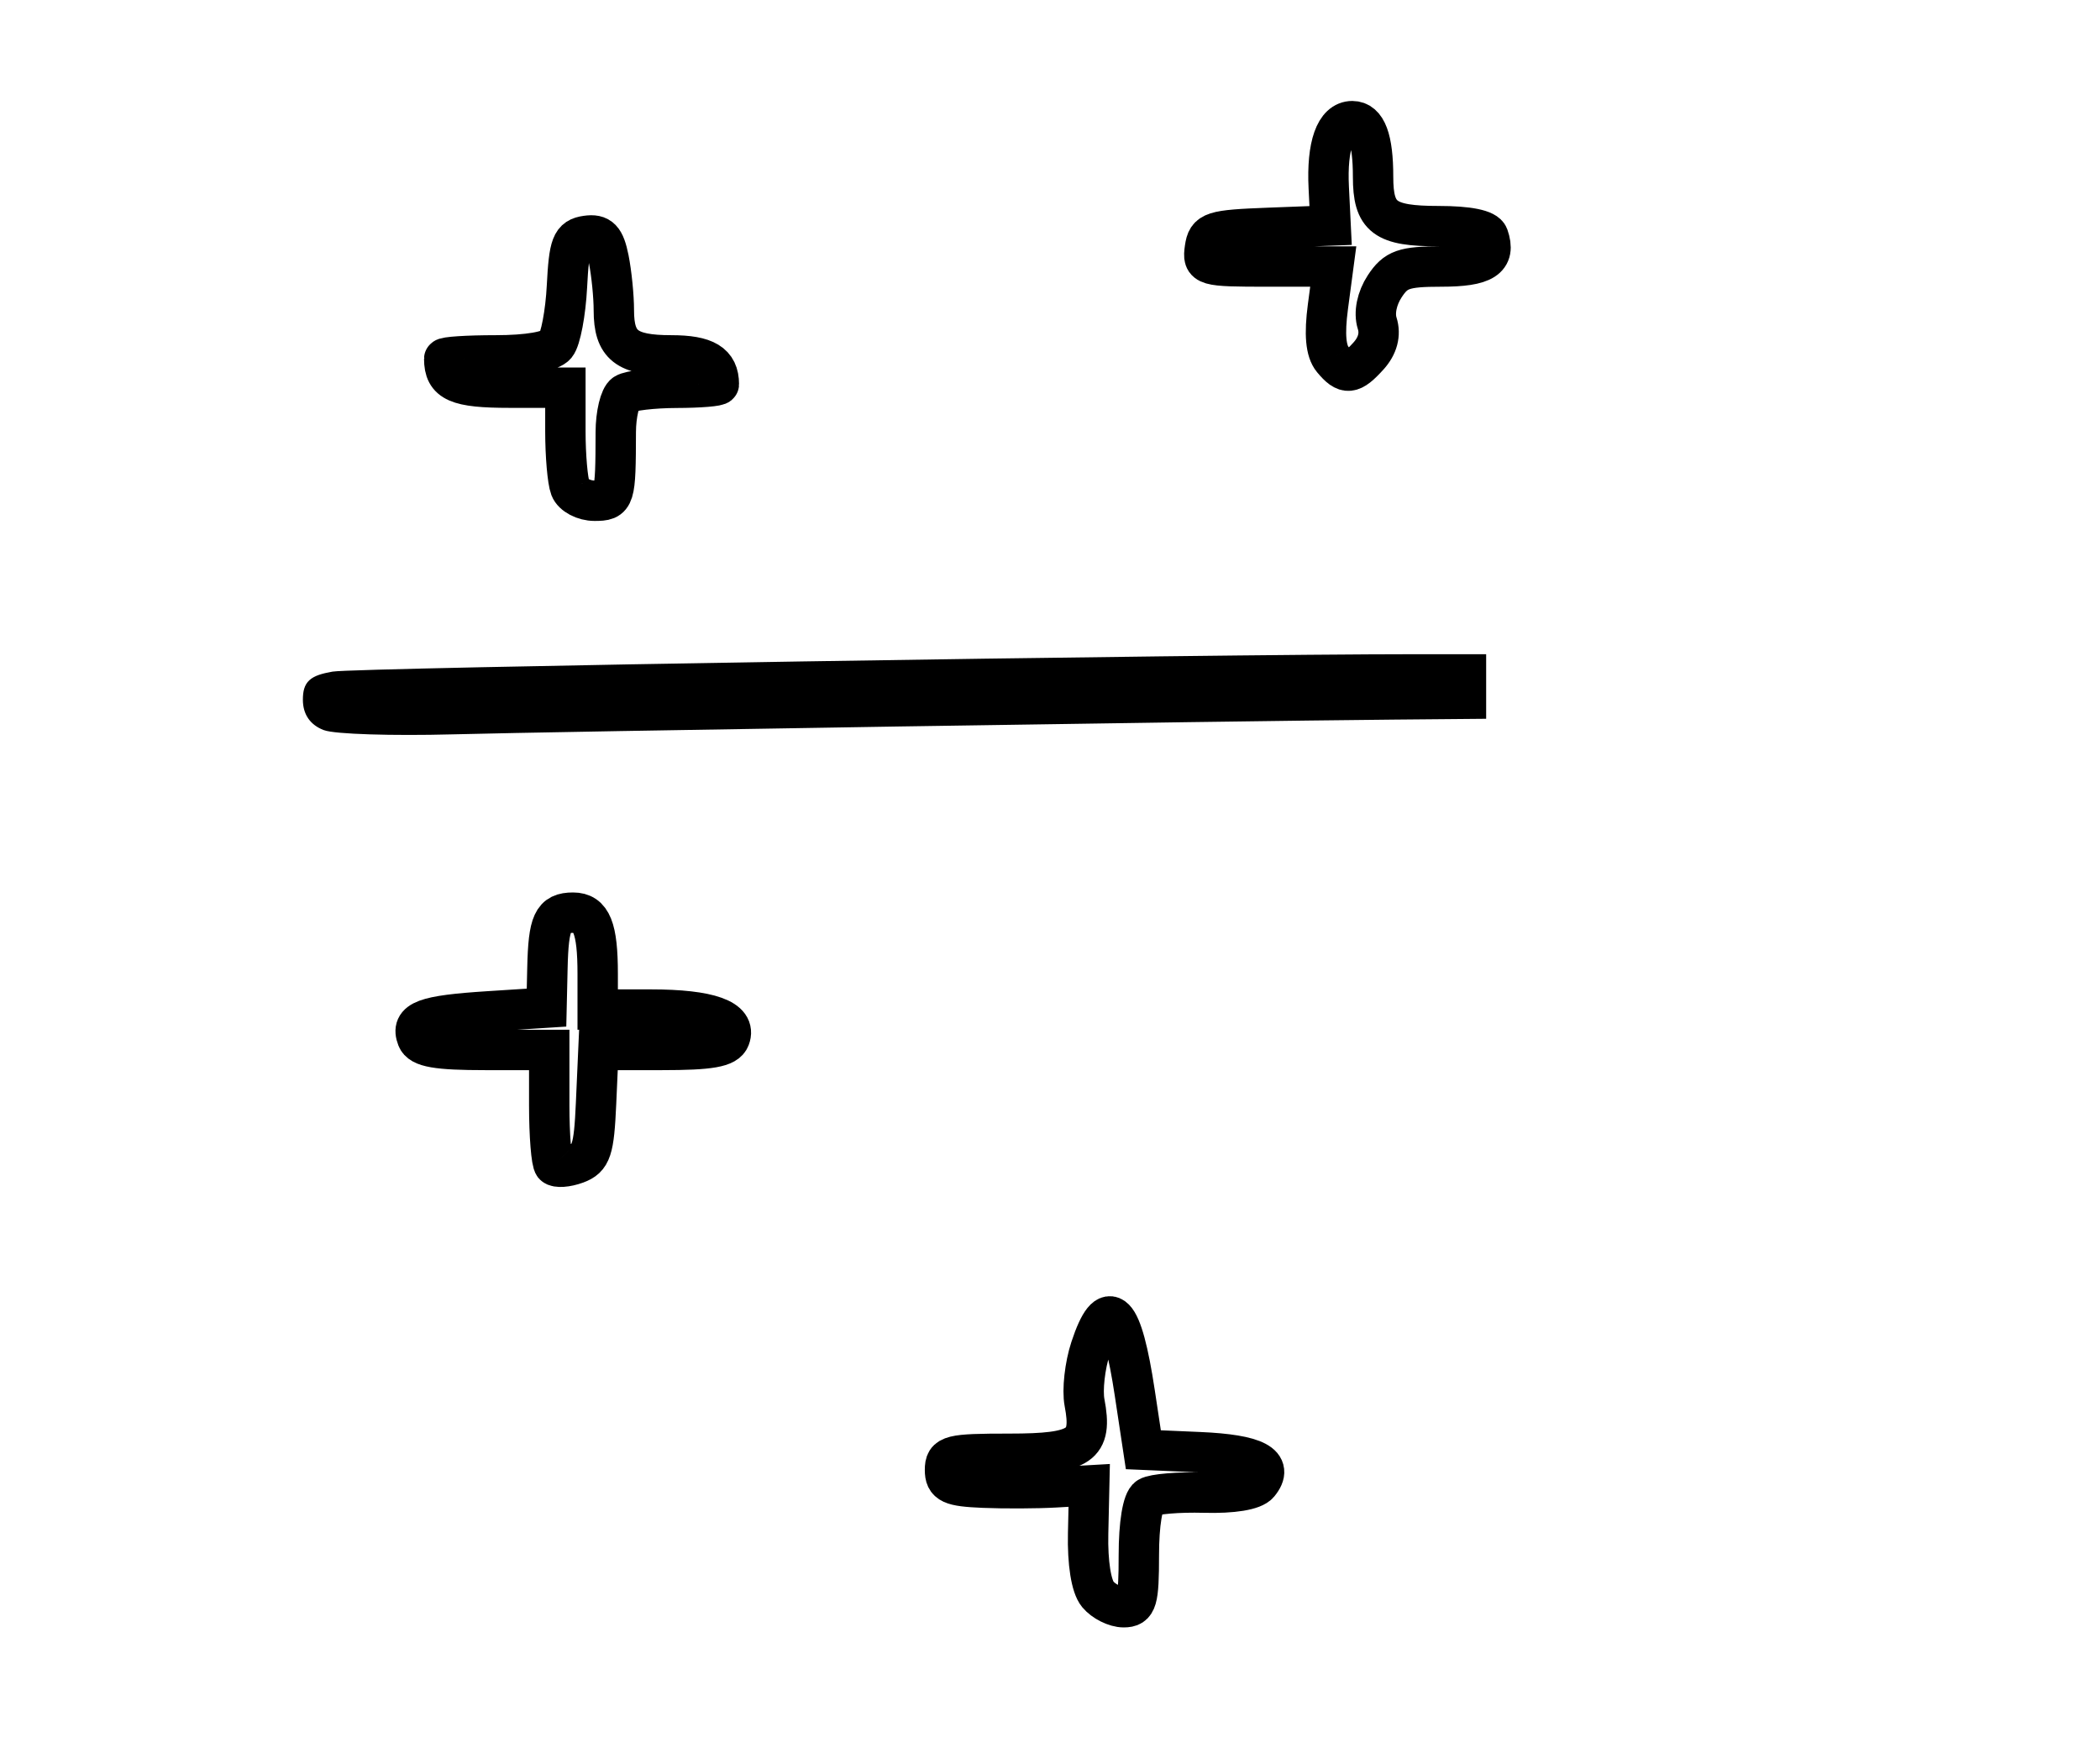 <?xml version="1.0" encoding="utf-8" ?>
<svg xmlns="http://www.w3.org/2000/svg" xmlns:ev="http://www.w3.org/2001/xml-events" xmlns:xlink="http://www.w3.org/1999/xlink" baseProfile="full" height="217" version="1.1" width="260">
  <defs/>
  <path d="M 135.916,197.399 C 135.1,196.415 134.639,193.51 134.721,189.857 L 134.854,183.915 L 130.677,184.155 C 128.38,184.287 124.362,184.306 121.75,184.197 C 117.732,184.03 117,183.692 117,182 C 117,180.167 117.667,180 124.965,180 C 133.814,180 135.294,178.991 134.275,173.656 C 133.978,172.103 134.317,169.071 135.028,166.917 C 137.22,160.273 138.918,162.005 140.501,172.5 L 141.558,179.5 L 148.501,179.801 C 155.494,180.104 157.801,181.33 155.834,183.7 C 155.178,184.49 152.638,184.908 149.077,184.809 C 145.939,184.723 142.838,184.982 142.186,185.385 C 141.47,185.828 141,188.671 141,192.559 C 141,198.193 140.765,199 139.122,199 C 138.09,199 136.647,198.28 135.916,197.399" fill="none" stroke="black" stroke-width="5"/>
  <path d="M 68.598,144.265 C 68.269,143.936 68,140.592 68,136.833 L 68,130 L 60.107,130 C 54.09,130 52.08,129.651 51.651,128.532 C 50.821,126.37 52.528,125.73 60.497,125.219 L 67.664,124.759 L 67.776,119.875 C 67.905,114.179 68.45,113 70.952,113 C 73.232,113 74,114.911 74,120.582 L 74,125 L 80.566,125 C 87.824,125 91.235,126.225 90.356,128.515 C 89.919,129.654 87.956,130 81.939,130 L 74.091,130 L 73.796,136.639 C 73.54,142.38 73.209,143.386 71.348,144.071 C 70.165,144.506 68.927,144.594 68.598,144.265" fill="none" stroke="black" stroke-width="5"/>
  <path d="M 40.25,89.925 C 38.773,89.36 38,88.233 38,86.644 C 38,84.696 38.636,84.111 41.25,83.65 C 43.946,83.175 148.544,81.5 175.5,81.5 L 183.5,81.5 L 183.5,85 L 183.5,88.5 L 172.5,88.598 C 150.929,88.791 69.265,90.072 56,90.425 C 48.575,90.623 41.487,90.398 40.25,89.925" fill="black" stroke="black" stroke-width="1"/>
  <path d="M 70.607,60.418 C 70.273,59.548 70,56.398 70,53.418 L 70,48 L 63.107,48 C 56.589,48 55,47.298 55,44.418 C 55,44.188 57.87,44 61.378,44 C 65.351,44 68.157,43.516 68.821,42.715 C 69.408,42.009 70.025,38.746 70.194,35.465 C 70.46,30.271 70.773,29.461 72.615,29.198 C 74.286,28.96 74.862,29.562 75.365,32.073 C 75.714,33.82 76,36.679 76,38.425 C 76,42.758 77.58,44 83.093,44 C 87.356,44 89,44.997 89,47.582 C 89,47.812 86.638,48.007 83.75,48.015 C 80.862,48.024 77.993,48.361 77.374,48.765 C 76.755,49.169 76.244,51.3 76.239,53.5 C 76.222,61.728 76.137,62 73.607,62 C 72.291,62 70.941,61.288 70.607,60.418" fill="none" stroke="black" stroke-width="5"/>
  <path d="M 164.994,44.493 C 164.143,43.468 163.956,41.393 164.406,37.993 L 165.069,33 L 156.965,33 C 149.133,33 148.872,32.925 149.18,30.75 C 149.476,28.672 150.082,28.478 157.121,28.21 L 164.743,27.921 L 164.512,23.21 C 164.258,18.032 165.335,15 167.428,15 C 169.172,15 170,17.215 170,21.882 C 170,26.929 171.421,28 178.117,28 C 181.791,28 183.989,28.447 184.269,29.25 C 185.239,32.029 183.723,33 178.416,33 C 173.82,33 172.815,33.353 171.44,35.451 C 170.465,36.94 170.098,38.735 170.507,40.023 C 170.945,41.402 170.57,42.818 169.435,44.072 C 167.333,46.395 166.628,46.462 164.994,44.493" fill="none" stroke="black" stroke-width="5"/>
</svg>
